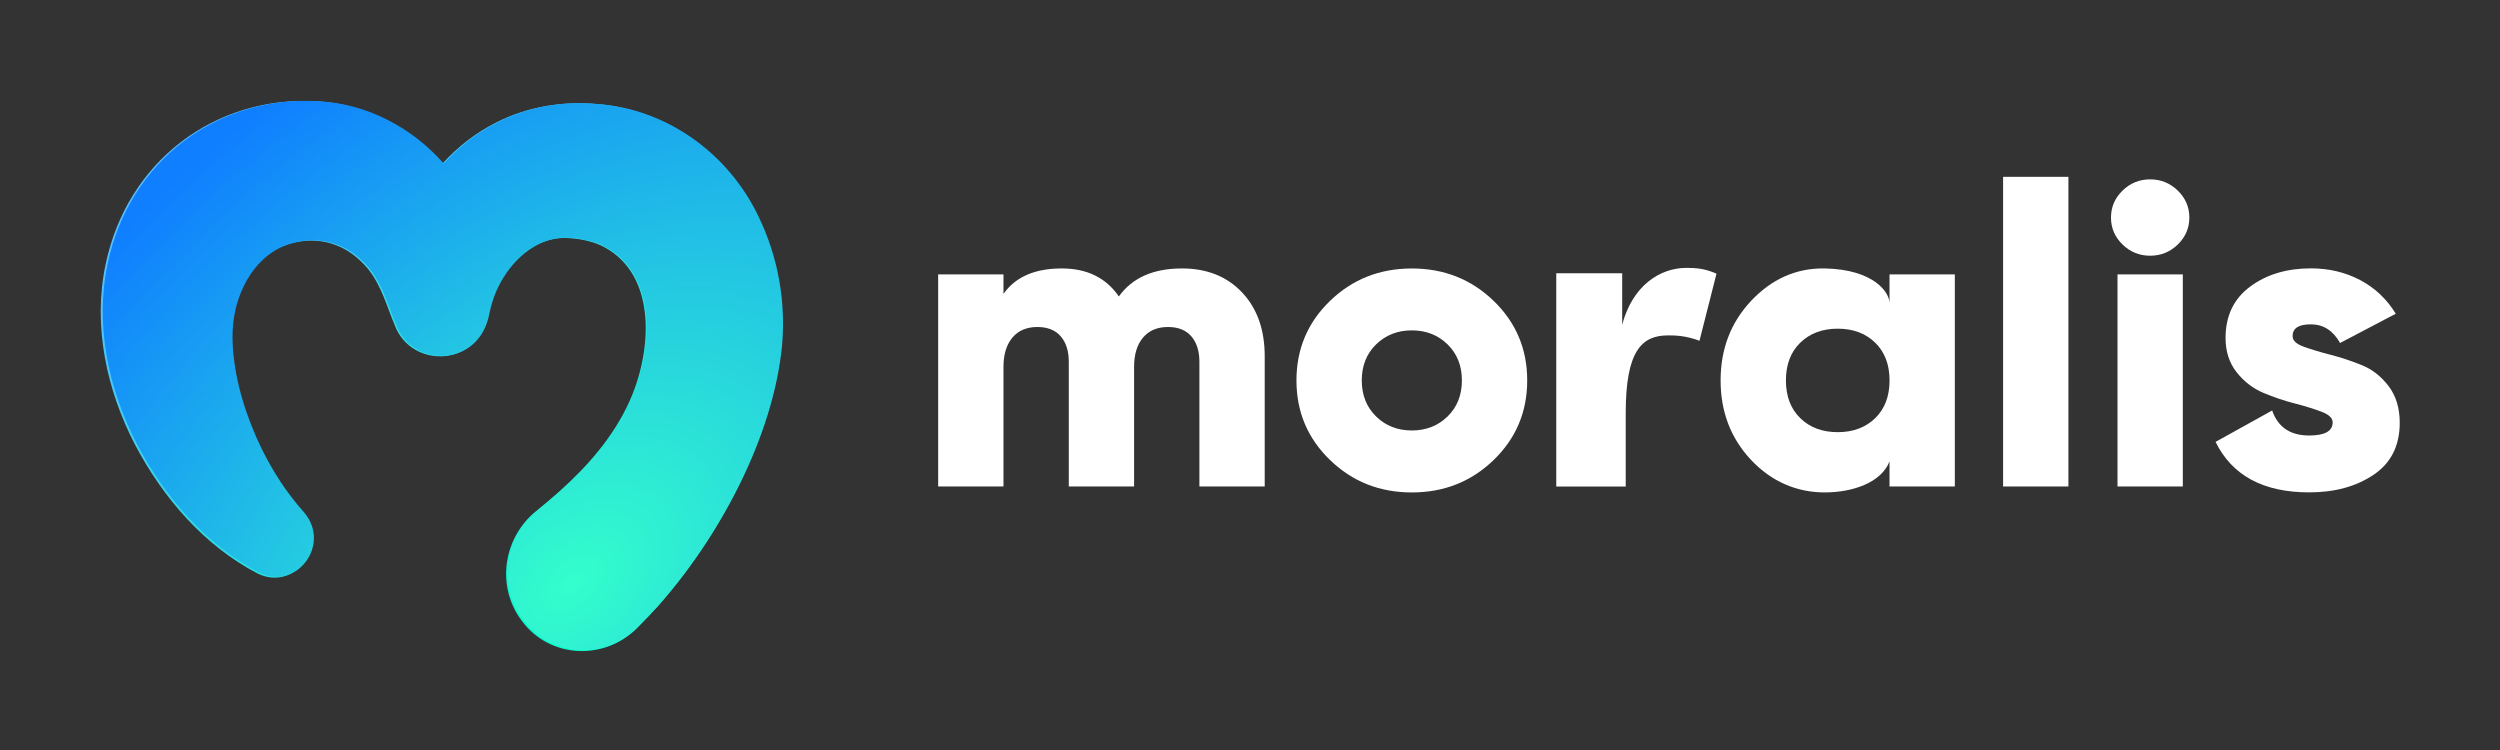 <svg width="300" height="90" viewBox="0 0 300 90" fill="none" xmlns="http://www.w3.org/2000/svg">
<rect x="0" y="0" width="300" height="90" fill="#333333" stroke="none"/>
<path d="M90.98 26.122C87.351 18.437 79.948 13.118 71.603 12.49C67.515 12.108 63.296 12.803 59.61 14.666C57.135 15.899 54.931 17.609 53.08 19.646C49.261 15.298 43.862 12.456 38.038 12.16C25.795 11.423 15.242 19.376 12.671 31.725C11.108 39.12 12.812 46.843 16.195 53.348C19.572 59.764 24.5 65.469 30.91 68.821C35.385 71.007 39.578 65.464 36.306 61.588C35.263 60.416 34.301 59.169 33.425 57.838C32.611 56.603 31.88 55.305 31.216 53.977C29.374 50.186 27.998 45.918 27.726 41.715C27.565 39.044 27.913 36.742 29.019 34.417C30.065 32.249 31.761 30.385 33.987 29.508C37.449 28.191 41.061 28.899 43.692 31.745C45.402 33.512 46.184 35.985 47.058 38.267C47.123 38.432 47.194 38.591 47.267 38.748C49.006 44.128 56.973 44.265 58.462 38.144C58.507 37.937 58.552 37.726 58.6 37.513C58.609 37.478 58.617 37.447 58.626 37.413C58.634 37.379 58.64 37.345 58.649 37.308C58.776 36.761 58.924 36.215 59.114 35.706C59.706 34.064 60.693 32.479 61.878 31.27C63.664 29.446 65.941 28.345 68.433 28.589C69.828 28.669 71.402 29.05 72.536 29.668C78.899 33.131 78.235 42.23 75.508 48.226C73.591 52.426 70.523 55.94 67.121 58.976C66.279 59.724 65.317 60.55 64.447 61.247C60.458 64.357 59.437 70.244 62.59 74.464C65.972 79.102 72.709 79.327 76.579 75.201C77.339 74.447 78.074 73.664 78.797 72.876C86.098 64.693 92.732 52.545 93.764 41.351C94.19 36.118 93.263 30.888 90.975 26.125L90.98 26.122Z" fill="url(#paint0_radial_793_4475)"/>
<path d="M141.838 32.214C144.832 32.214 147.236 33.173 149.048 35.091C150.86 37.009 151.765 39.561 151.765 42.751V58.378H143.928V43.414C143.928 42.125 143.604 41.106 142.961 40.361C142.317 39.615 141.384 39.24 140.165 39.24C138.875 39.24 137.874 39.664 137.162 40.512C136.448 41.36 136.091 42.532 136.091 44.023V58.378H128.254V43.414C128.254 42.125 127.931 41.106 127.287 40.361C126.643 39.615 125.71 39.24 124.491 39.24C123.201 39.24 122.2 39.664 121.489 40.512C120.774 41.36 120.417 42.532 120.417 44.023V58.378H112.58V32.926H120.417V35.268C121.846 33.23 124.179 32.214 127.417 32.214C130.448 32.214 132.728 33.336 134.262 35.575C135.864 33.336 138.39 32.214 141.838 32.214Z" fill="white"/>
<path d="M179.242 55.197C176.56 57.792 173.285 59.093 169.42 59.093C165.556 59.093 162.281 57.795 159.599 55.197C156.916 52.602 155.575 49.421 155.575 45.654C155.575 41.886 156.916 38.705 159.599 36.11C162.281 33.515 165.556 32.217 169.42 32.217C173.285 32.217 176.56 33.515 179.242 36.11C181.924 38.705 183.265 41.886 183.265 45.654C183.265 49.421 181.924 52.602 179.242 55.197ZM165.136 49.979C166.284 51.1 167.713 51.657 169.42 51.657C171.127 51.657 172.553 51.097 173.705 49.979C174.853 48.858 175.428 47.418 175.428 45.651C175.428 43.884 174.853 42.444 173.705 41.323C172.556 40.202 171.127 39.644 169.42 39.644C167.713 39.644 166.284 40.204 165.136 41.323C163.988 42.441 163.412 43.886 163.412 45.651C163.412 47.415 163.988 48.858 165.136 49.979Z" fill="white"/>
<path d="M195.08 58.381H186.753V32.789H194.663V38.958C195.92 34.237 199.22 32.146 202.364 32.146C203.411 32.146 204.565 32.2 205.979 32.843L203.938 40.89C202.208 40.247 200.952 40.247 200.167 40.247C197.025 40.247 195.086 42.071 195.086 49.58V58.384L195.08 58.381Z" fill="white"/>
<path d="M226.743 32.926H234.58V58.378H226.743V55.365C225.753 57.926 222.303 59.09 218.96 59.09C215.617 59.09 212.569 57.792 210.13 55.194C207.692 52.599 206.473 49.418 206.473 45.651C206.473 41.883 207.692 38.702 210.13 36.107C212.569 33.512 215.512 32.155 218.96 32.214C224.903 32.317 226.887 35.162 226.743 36.585V32.926ZM216.034 50.181C217.182 51.302 218.679 51.859 220.528 51.859C222.376 51.859 223.871 51.299 225.022 50.181C226.173 49.062 226.746 47.551 226.746 45.651C226.746 43.75 226.17 42.239 225.022 41.121C223.873 40.002 222.373 39.442 220.528 39.442C218.682 39.442 217.185 40.002 216.034 41.121C214.885 42.242 214.31 43.75 214.31 45.651C214.31 47.551 214.885 49.062 216.034 50.181Z" fill="white"/>
<path d="M240.372 58.378V21.22H248.209V58.378H240.372Z" fill="white"/>
<path d="M261.337 29.338C260.413 30.237 259.307 30.686 258.02 30.686C256.732 30.686 255.624 30.237 254.702 29.338C253.778 28.438 253.319 27.36 253.319 26.105C253.319 24.85 253.781 23.772 254.702 22.873C255.624 21.974 256.729 21.524 258.02 21.524C259.31 21.524 260.413 21.974 261.337 22.873C262.258 23.772 262.721 24.85 262.721 26.105C262.721 27.36 262.258 28.438 261.337 29.338ZM254.101 58.378V32.926H261.938V58.378H254.101Z" fill="white"/>
<path d="M275.114 40.358C275.114 40.867 275.559 41.283 276.446 41.604C277.334 41.926 278.406 42.25 279.659 42.572C280.912 42.893 282.165 43.309 283.421 43.818C284.675 44.328 285.746 45.167 286.634 46.336C287.521 47.506 287.967 48.974 287.967 50.738C287.967 53.487 286.92 55.567 284.831 56.973C282.741 58.381 280.164 59.084 277.099 59.084C271.595 59.084 267.853 57.067 265.868 53.026L272.658 49.259C273.356 51.262 274.833 52.261 277.099 52.261C278.978 52.261 279.92 51.734 279.92 50.681C279.92 50.172 279.475 49.748 278.587 49.41C277.7 49.071 276.628 48.741 275.375 48.416C274.121 48.095 272.868 47.671 271.612 47.145C270.359 46.618 269.287 45.796 268.4 44.675C267.512 43.554 267.067 42.179 267.067 40.552C267.067 37.905 268.051 35.851 270.019 34.391C271.986 32.931 274.416 32.203 277.306 32.203C279.466 32.203 281.434 32.67 283.209 33.603C284.984 34.536 286.413 35.885 287.493 37.649L280.807 41.16C279.971 39.667 278.803 38.921 277.306 38.921C275.809 38.921 275.111 39.396 275.111 40.347L275.114 40.358Z" fill="white"/>
<path d="M91.08 26.095C87.457 18.421 80.067 13.108 71.737 12.48C67.656 12.099 63.444 12.792 59.764 14.653C57.294 15.883 55.094 17.591 53.246 19.625C49.434 15.287 44.047 12.446 38.234 12.153C26.012 11.414 15.478 19.358 12.911 31.686C11.351 39.07 13.052 46.781 16.429 53.276C19.8 59.683 24.719 65.379 31.118 68.726C35.585 70.908 39.771 65.374 36.505 61.504C35.463 60.333 34.503 59.089 33.629 57.759C32.816 56.526 32.086 55.23 31.424 53.904C29.584 50.119 28.212 45.858 27.94 41.661C27.778 38.993 28.127 36.695 29.23 34.374C30.275 32.209 31.967 30.348 34.189 29.473C37.645 28.157 41.251 28.865 43.878 31.706C45.584 33.47 46.365 35.939 47.237 38.218C47.302 38.383 47.373 38.542 47.447 38.698C49.182 44.071 57.135 44.207 58.621 38.096C58.666 37.888 58.712 37.678 58.76 37.465C58.768 37.431 58.777 37.399 58.785 37.365C58.794 37.331 58.799 37.297 58.808 37.26C58.935 36.715 59.082 36.169 59.272 35.661C59.864 34.021 60.849 32.439 62.032 31.231C63.815 29.41 66.088 28.311 68.575 28.555C69.968 28.634 71.539 29.015 72.671 29.632C79.022 33.089 78.36 42.175 75.637 48.162C73.724 52.355 70.661 55.864 67.265 58.896C66.424 59.643 65.465 60.467 64.596 61.163C60.614 64.268 59.595 70.147 62.742 74.36C66.119 78.991 72.844 79.216 76.707 75.096C77.466 74.343 78.199 73.562 78.92 72.775C86.209 64.603 92.832 52.475 93.862 41.297C94.287 36.073 93.361 30.851 91.077 26.095H91.08Z" fill="url(#paint1_radial_793_4475)"/>
<defs>
<radialGradient id="paint0_radial_793_4475" cx="0" cy="0" r="1" gradientUnits="userSpaceOnUse" gradientTransform="translate(68.29 74.37) rotate(-125.194) scale(70.959 107.7)">
<stop stop-color="#00FFCE"/>
<stop offset="1" stop-color="#56BEFF"/>
</radialGradient>
<radialGradient id="paint1_radial_793_4475" cx="0" cy="0" r="1" gradientUnits="userSpaceOnUse" gradientTransform="translate(68.541 70.161) rotate(-131.427) scale(67.76 102.847)">
<stop offset="0" stop-color="#33FFCC"/>
<stop offset="1" stop-color="#0F7FFF"/>
</radialGradient>
</defs>
</svg>
